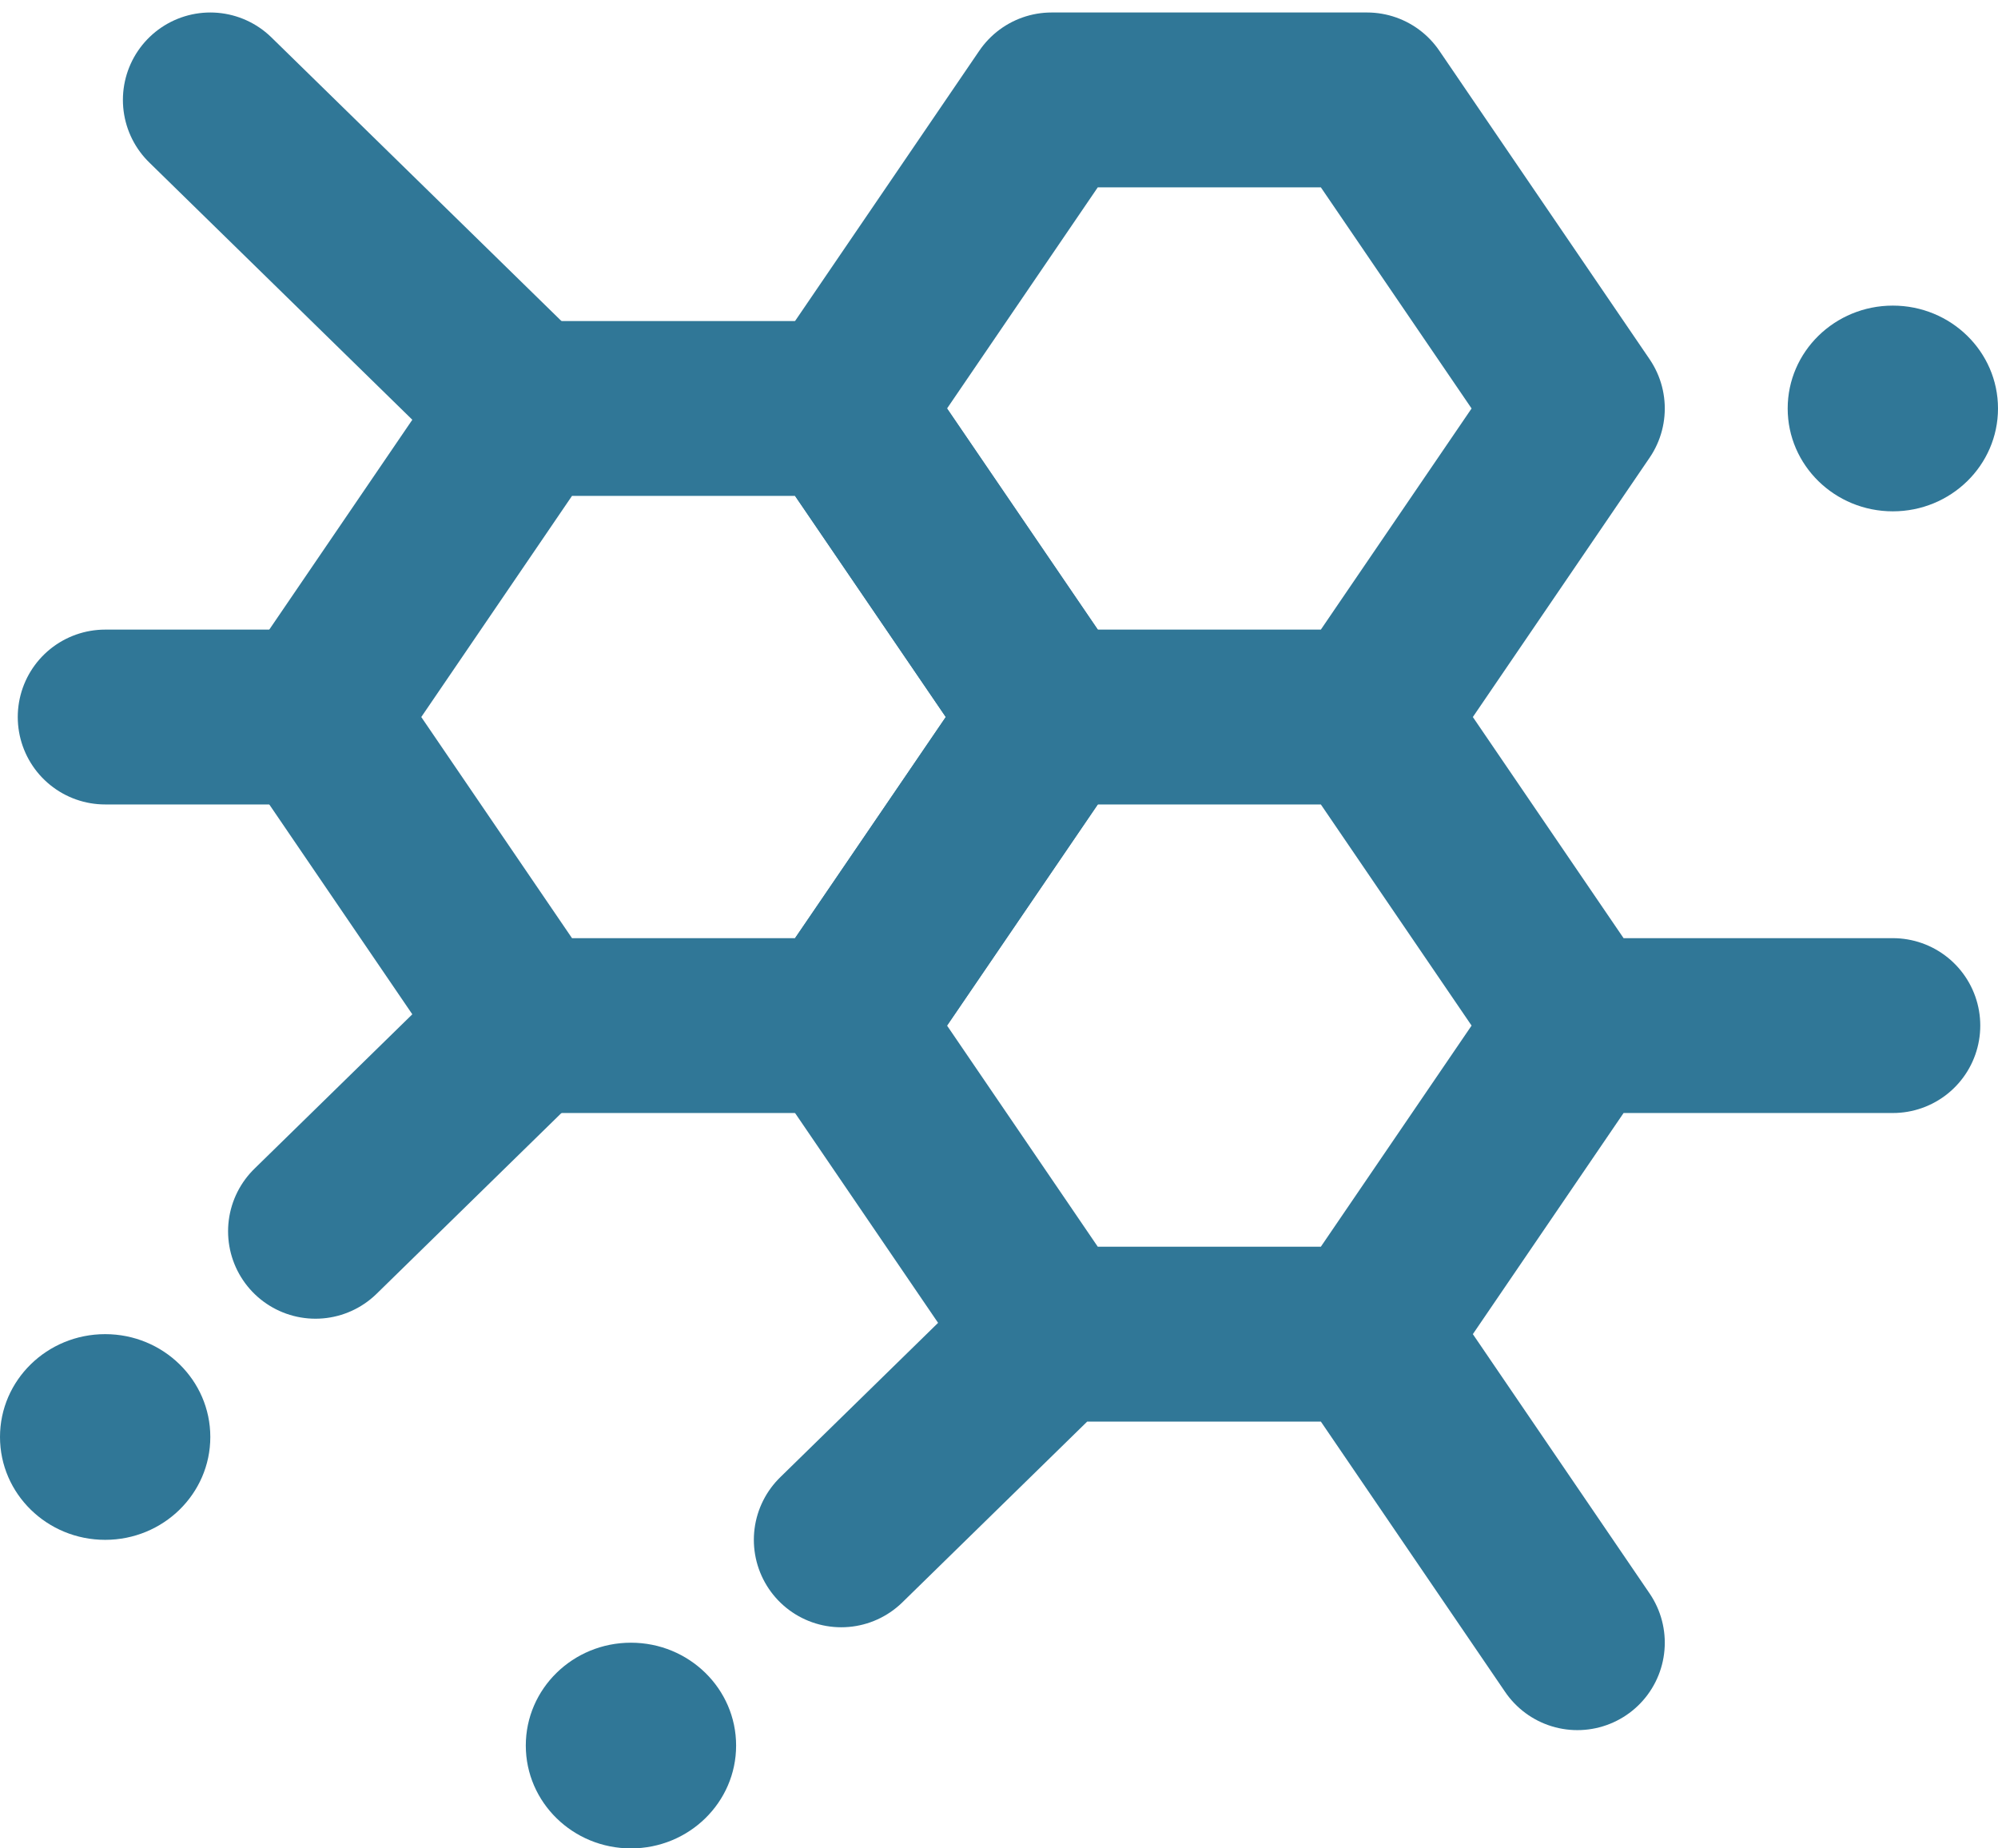 <svg width="80" height="74" viewBox="0 0 80 74" fill="none" xmlns="http://www.w3.org/2000/svg">
<path d="M33.684 16.353L42.105 28.706L33.684 41.059H21.053L12.632 28.706L21.053 16.353H33.684Z" stroke="#307797" stroke-width="7" stroke-linecap="round" stroke-linejoin="round"/>
<path d="M54.737 28.706L63.158 16.353L54.737 4H42.105L33.684 16.353L42.105 28.706M54.737 28.706H42.105M54.737 28.706L63.158 41.059M42.105 28.706L33.684 41.059L42.105 53.412M54.737 53.412L63.158 65.765M54.737 53.412L63.158 41.059M54.737 53.412H42.105M8.421 4L21.053 16.353M21.053 41.059L12.632 49.294M42.105 53.412L33.684 61.647M12.632 28.706H4.211M63.158 41.059H75.79" stroke="#307797" stroke-width="7" stroke-linecap="round" stroke-linejoin="round"/>
<path d="M25.263 74C27.589 74 29.474 72.156 29.474 69.882C29.474 67.608 27.589 65.765 25.263 65.765C22.938 65.765 21.053 67.608 21.053 69.882C21.053 72.156 22.938 74 25.263 74Z" fill="#307797"/>
<path d="M4.211 61.647C6.536 61.647 8.421 59.803 8.421 57.529C8.421 55.255 6.536 53.412 4.211 53.412C1.885 53.412 0 55.255 0 57.529C0 59.803 1.885 61.647 4.211 61.647Z" fill="#307797"/>
<path d="M75.789 20.471C78.115 20.471 80 18.627 80 16.353C80 14.079 78.115 12.235 75.789 12.235C73.464 12.235 71.579 14.079 71.579 16.353C71.579 18.627 73.464 20.471 75.789 20.471Z" fill="#307797"/>
</svg>
